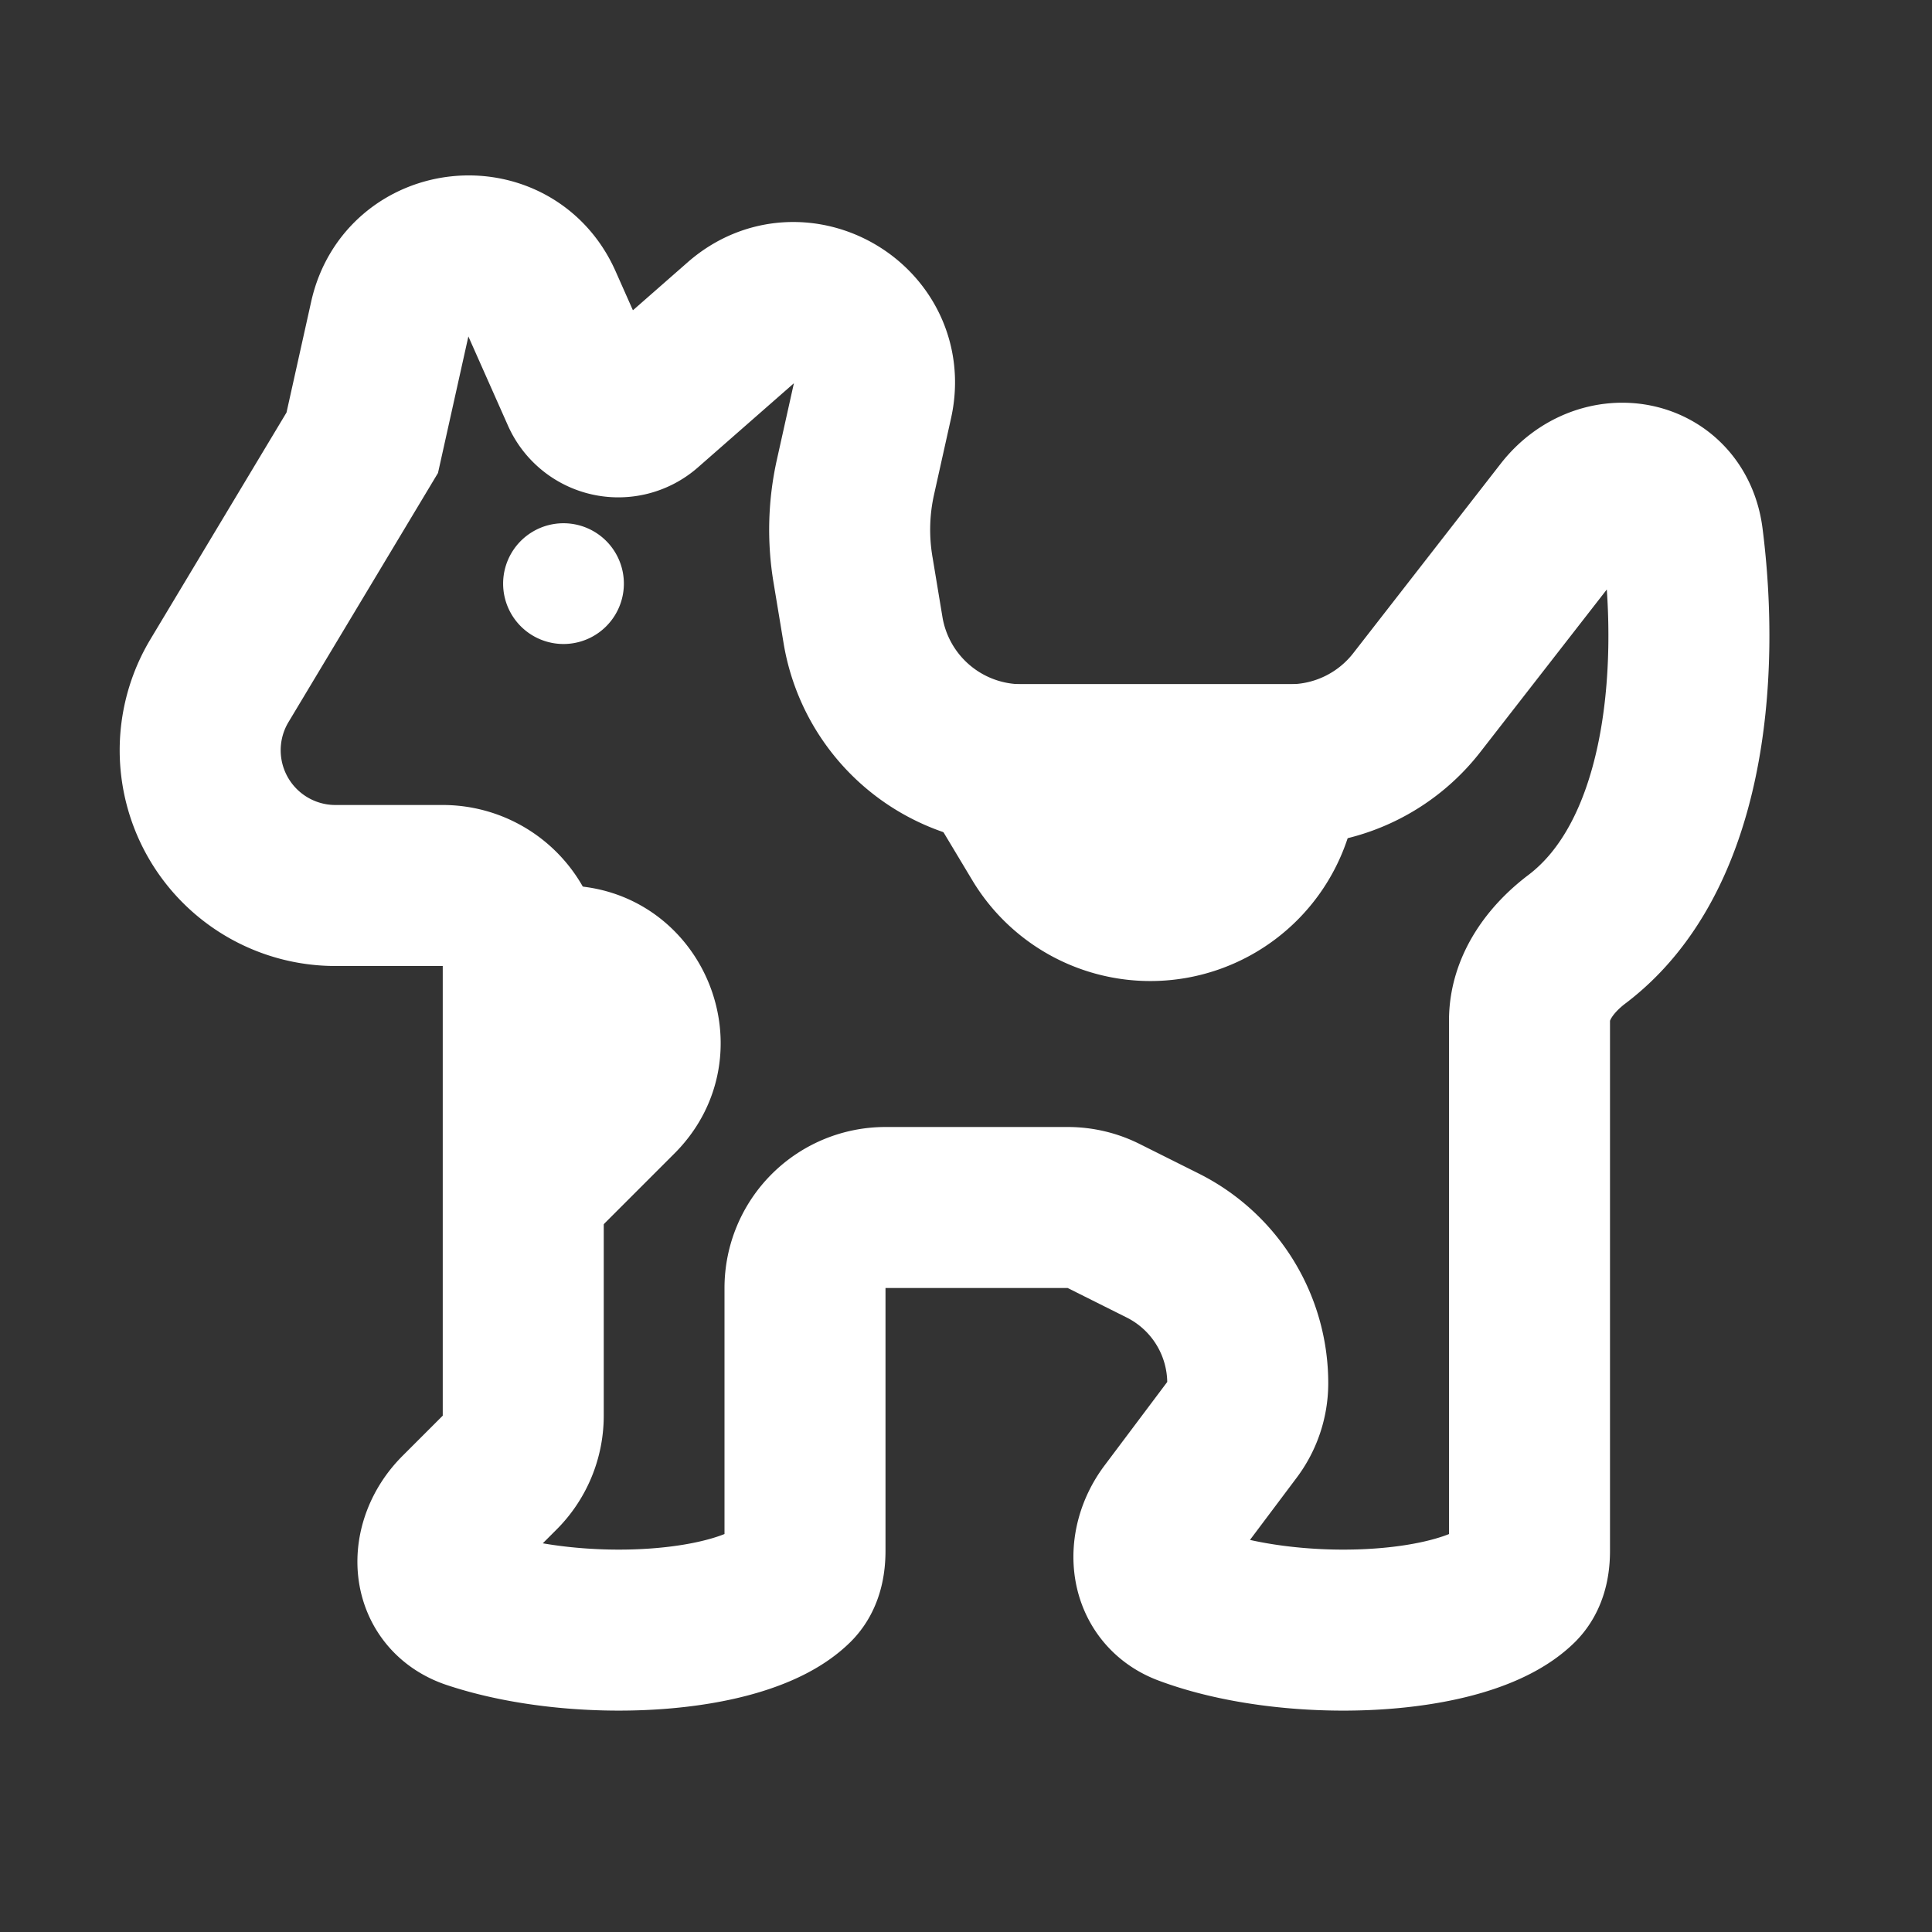 <svg width="24" height="24" fill="none" xmlns="http://www.w3.org/2000/svg"><rect width="100%" height="100%" fill="#333333" stroke="none"/><path d="M16.022 9.5h-3.328a2 2 0 0 1-1.973-1.671l-.125-.754a3 3 0 0 1 .03-1.144l.212-.952c.21-.943-.908-1.606-1.635-.97L8.011 5.054a.5.5 0 0 1-.787-.173l-.492-1.108c-.392-.881-1.68-.752-1.89.19L4.5 5.5 2.726 8.456A1.68 1.68 0 0 0 4.166 11H5.5a1 1 0 0 1 1 1v5.586a1 1 0 0 1-.293.707l-.5.5c-.39.39-.366 1.015.158 1.19 1.305.436 3.352.338 3.995-.295.11-.108.14-.269.14-.424V16a1 1 0 0 1 1-1h2.264c.155 0 .308.036.447.106l.732.366a1.912 1.912 0 0 1 1.057 1.71.956.956 0 0 1-.191.573l-.789 1.051c-.298.398-.246.958.22 1.133 1.295.486 3.457.402 4.12-.25.11-.11.14-.27.14-.425v-6.587c0-.409.262-.762.588-1.009 1.336-1.01 1.536-3.24 1.315-4.977-.097-.766-1-.924-1.473-.315L17.6 8.728a2 2 0 0 1-1.578.772z" stroke="#fff" stroke-width="2"/><path d="M7.75 7.25a.75.75 0 1 1-1.5 0 .75.75 0 0 1 1.5 0z" fill="#fff"/><path d="M7 15l1.025-1.025C8.938 13.062 8.292 11.5 7 11.5V15zm9.342-5.052L16.5 9h-5l1.006 1.676a2.08 2.08 0 0 0 3.836-.728z" fill="#fff" stroke="#fff" stroke-linecap="round"/></svg>